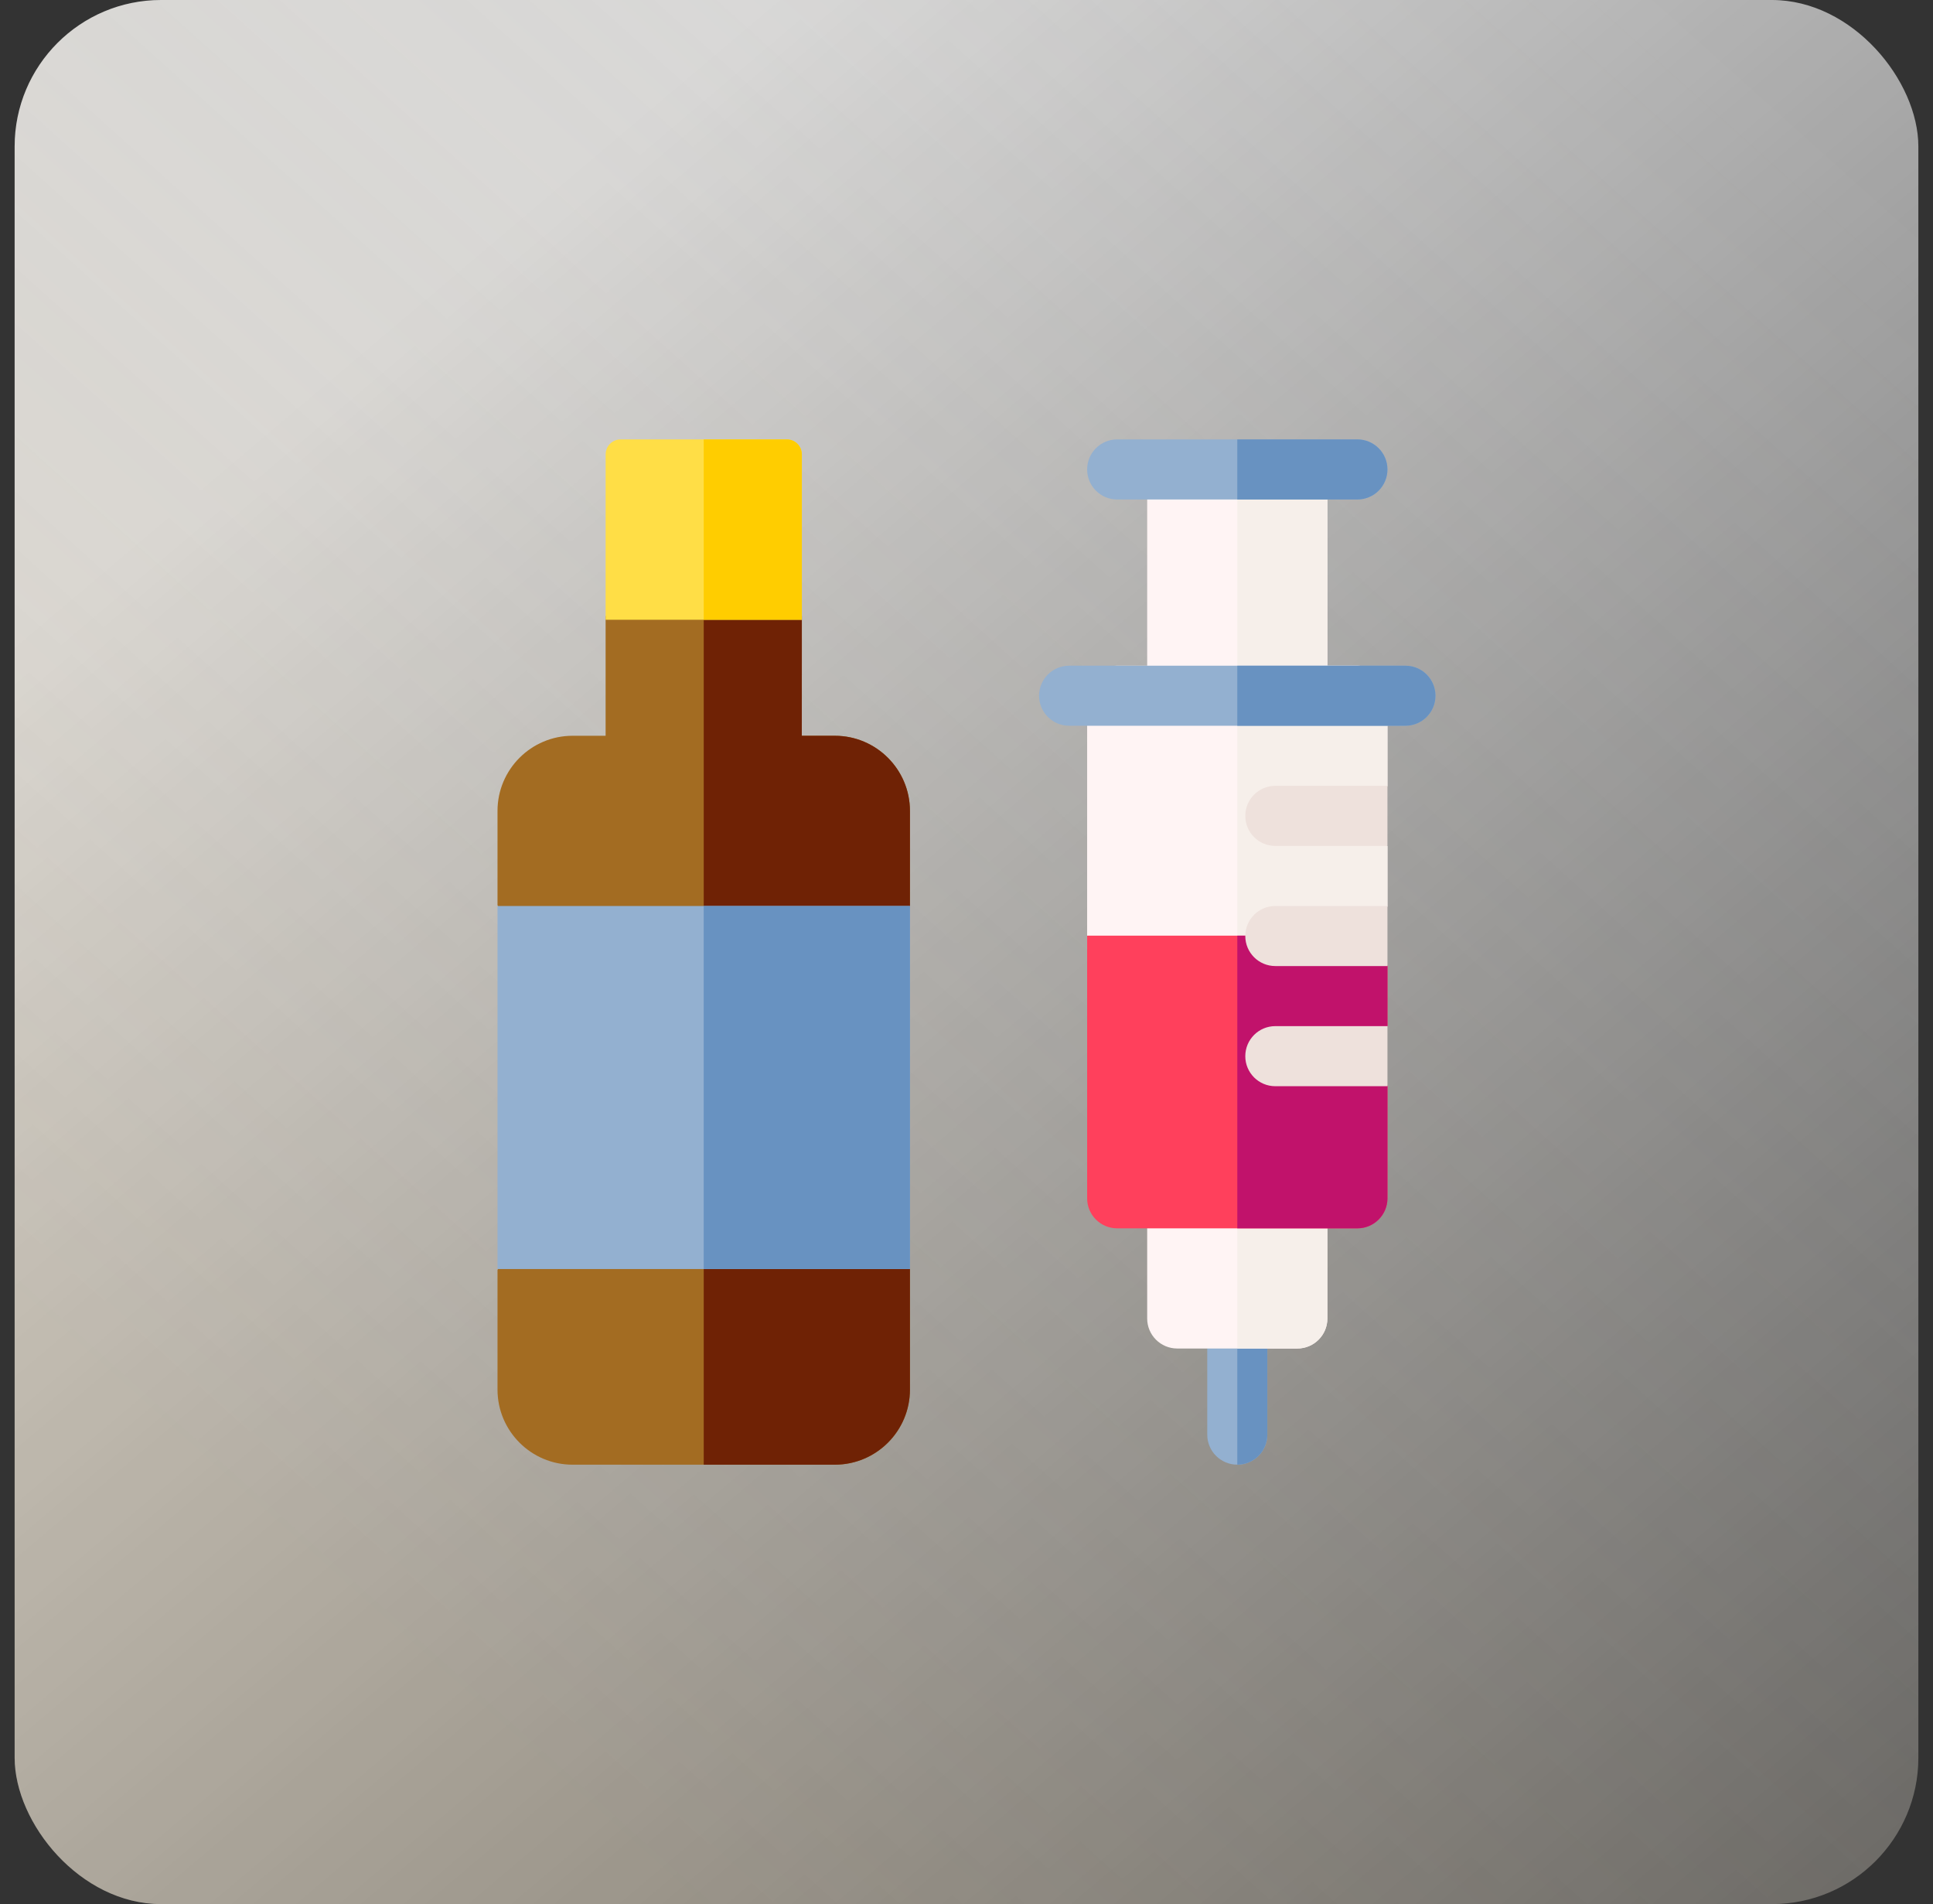 <svg width="66" height="65" viewBox="0 0 66 65" fill="none" xmlns="http://www.w3.org/2000/svg">
<rect x="0" y="0" width="66" height="65" fill="#333333" stroke="none"/>
<rect x="0.5" width="65" height="65" rx="5" fill="url(#paint0_linear_13:95)" fill-opacity="0.8"/>
<rect x="0.5" width="65" height="65" rx="5" fill="url(#paint1_linear_13:95)" fill-opacity="0.2"/>
<path d="M42.246 49.999C41.679 49.999 41.22 49.54 41.22 48.974V45.009C41.22 44.443 41.679 43.983 42.246 43.983C42.812 43.983 43.271 44.443 43.271 45.009V48.974C43.271 49.54 42.812 49.999 42.246 49.999Z" fill="#93B0D0"/>
<path d="M42.246 43.983V49.999C42.812 49.999 43.271 49.54 43.271 48.974V45.009C43.271 44.443 42.812 43.983 42.246 43.983Z" fill="#6892C1"/>
<path d="M28.505 25.117H27.377L27.378 21.029H20.678L20.678 25.117H19.55C18.137 25.117 16.987 26.267 16.987 27.681V30.896L19.571 37.074L16.987 43.358V47.437C16.987 48.85 18.137 50 19.55 50H28.505C29.919 50 31.069 48.85 31.069 47.437V43.323L27.634 36.272L31.069 31.001V27.681C31.069 26.267 29.919 25.117 28.505 25.117Z" fill="#A36C22"/>
<path d="M31.069 27.681C31.069 26.267 29.919 25.117 28.505 25.117H27.377L27.378 21.029H24.028V50H28.505C29.919 50 31.069 48.85 31.069 47.437V43.323L27.634 36.272L31.069 31.001V27.681Z" fill="#6F2205"/>
<path d="M45.322 24.229H39.169V16.025H45.322V24.229Z" fill="#FFF4F4"/>
<path d="M42.246 16.025H45.322V24.229H42.246V16.025Z" fill="#F6EFEA"/>
<path d="M16.987 30.928H31.069V43.321H16.987V30.928Z" fill="#93B0D0"/>
<path d="M44.296 46.034H40.195C39.629 46.034 39.169 45.575 39.169 45.009V40.907C39.169 40.341 39.629 39.882 40.195 39.882H44.296C44.863 39.882 45.322 40.341 45.322 40.907V45.009C45.322 45.575 44.863 46.034 44.296 46.034Z" fill="#FFF4F4"/>
<path d="M44.296 39.882H42.246V46.034H44.296C44.863 46.034 45.322 45.575 45.322 45.009V40.907C45.322 40.341 44.863 39.882 44.296 39.882Z" fill="#F6EFEA"/>
<path d="M46.347 17.051H38.144C37.578 17.051 37.119 16.592 37.119 16.025C37.119 15.459 37.578 15 38.144 15H46.347C46.913 15 47.373 15.459 47.373 16.025C47.373 16.592 46.913 17.051 46.347 17.051Z" fill="#93B0D0"/>
<path d="M45.856 32.397L47.373 30.942V28.883L45.6 27.94L47.373 26.835V23.75C47.373 23.184 46.913 22.725 46.347 22.725H38.144C37.578 22.725 37.119 23.184 37.119 23.75V32.397H45.856Z" fill="#FFF4F4"/>
<path d="M47.373 23.75C47.373 23.184 46.913 22.725 46.347 22.725H42.246V32.397H45.856L47.373 30.942V28.883L45.6 27.94L47.373 26.835V23.75Z" fill="#F6EFEA"/>
<path d="M47.373 26.826H43.544C42.978 26.826 42.519 27.285 42.519 27.852C42.519 28.418 42.978 28.877 43.544 28.877H47.373V26.826Z" fill="#EEE1DC"/>
<path d="M37.119 31.941V40.907C37.119 41.473 37.578 41.932 38.144 41.932H46.347C46.913 41.932 47.373 41.473 47.373 40.907V37.063L46.321 36.062L47.373 35.026V32.967L46.251 31.941H37.119Z" fill="#FF405C"/>
<path d="M47.373 32.967L46.251 31.941H42.246V41.932H46.347C46.913 41.932 47.373 41.473 47.373 40.907V37.063L46.321 36.062L47.373 35.026V32.967Z" fill="#C1126B"/>
<path d="M47.373 30.928H43.544C42.978 30.928 42.519 31.387 42.519 31.953C42.519 32.519 42.978 32.978 43.544 32.978H47.345H47.373V30.928Z" fill="#EEE1DC"/>
<path d="M47.373 35.029H43.544C42.978 35.029 42.519 35.488 42.519 36.055C42.519 36.621 42.978 37.08 43.544 37.08H47.373V35.029Z" fill="#EEE1DC"/>
<path d="M47.988 24.775H36.504C35.937 24.775 35.478 24.316 35.478 23.75C35.478 23.184 35.937 22.725 36.504 22.725H47.988C48.554 22.725 49.013 23.184 49.013 23.75C49.013 24.316 48.554 24.775 47.988 24.775Z" fill="#93B0D0"/>
<path d="M27.378 21.157L27.378 15.513C27.378 15.229 27.149 15 26.866 15H21.192C20.908 15 20.679 15.229 20.679 15.513L20.678 21.157H27.378Z" fill="#FFDE46"/>
<path d="M26.866 15H24.028V21.157H27.378L27.378 15.513C27.378 15.229 27.149 15 26.866 15Z" fill="#FFCD00"/>
<path d="M24.028 30.928H31.069V43.321H24.028V30.928Z" fill="#6892C1"/>
<path d="M46.347 15H42.246V17.051H46.347C46.913 17.051 47.373 16.592 47.373 16.025C47.373 15.459 46.913 15 46.347 15Z" fill="#6892C1"/>
<path d="M47.988 22.725H42.246V24.775H47.988C48.554 24.775 49.013 24.316 49.013 23.75C49.013 23.184 48.554 22.725 47.988 22.725Z" fill="#6892C1"/>
<defs>
<linearGradient id="paint0_linear_13:95" x1="6.594" y1="16.656" x2="69.156" y2="90.594" gradientUnits="userSpaceOnUse">
<stop stop-color="white"/>
<stop offset="1" stop-color="white" stop-opacity="0"/>
</linearGradient>
<linearGradient id="paint1_linear_13:95" x1="16.953" y1="59.312" x2="65.5" y2="5.281" gradientUnits="userSpaceOnUse">
<stop stop-color="#EACC97"/>
<stop offset="1" stop-color="white" stop-opacity="0"/>
</linearGradient>
</defs>
</svg>
